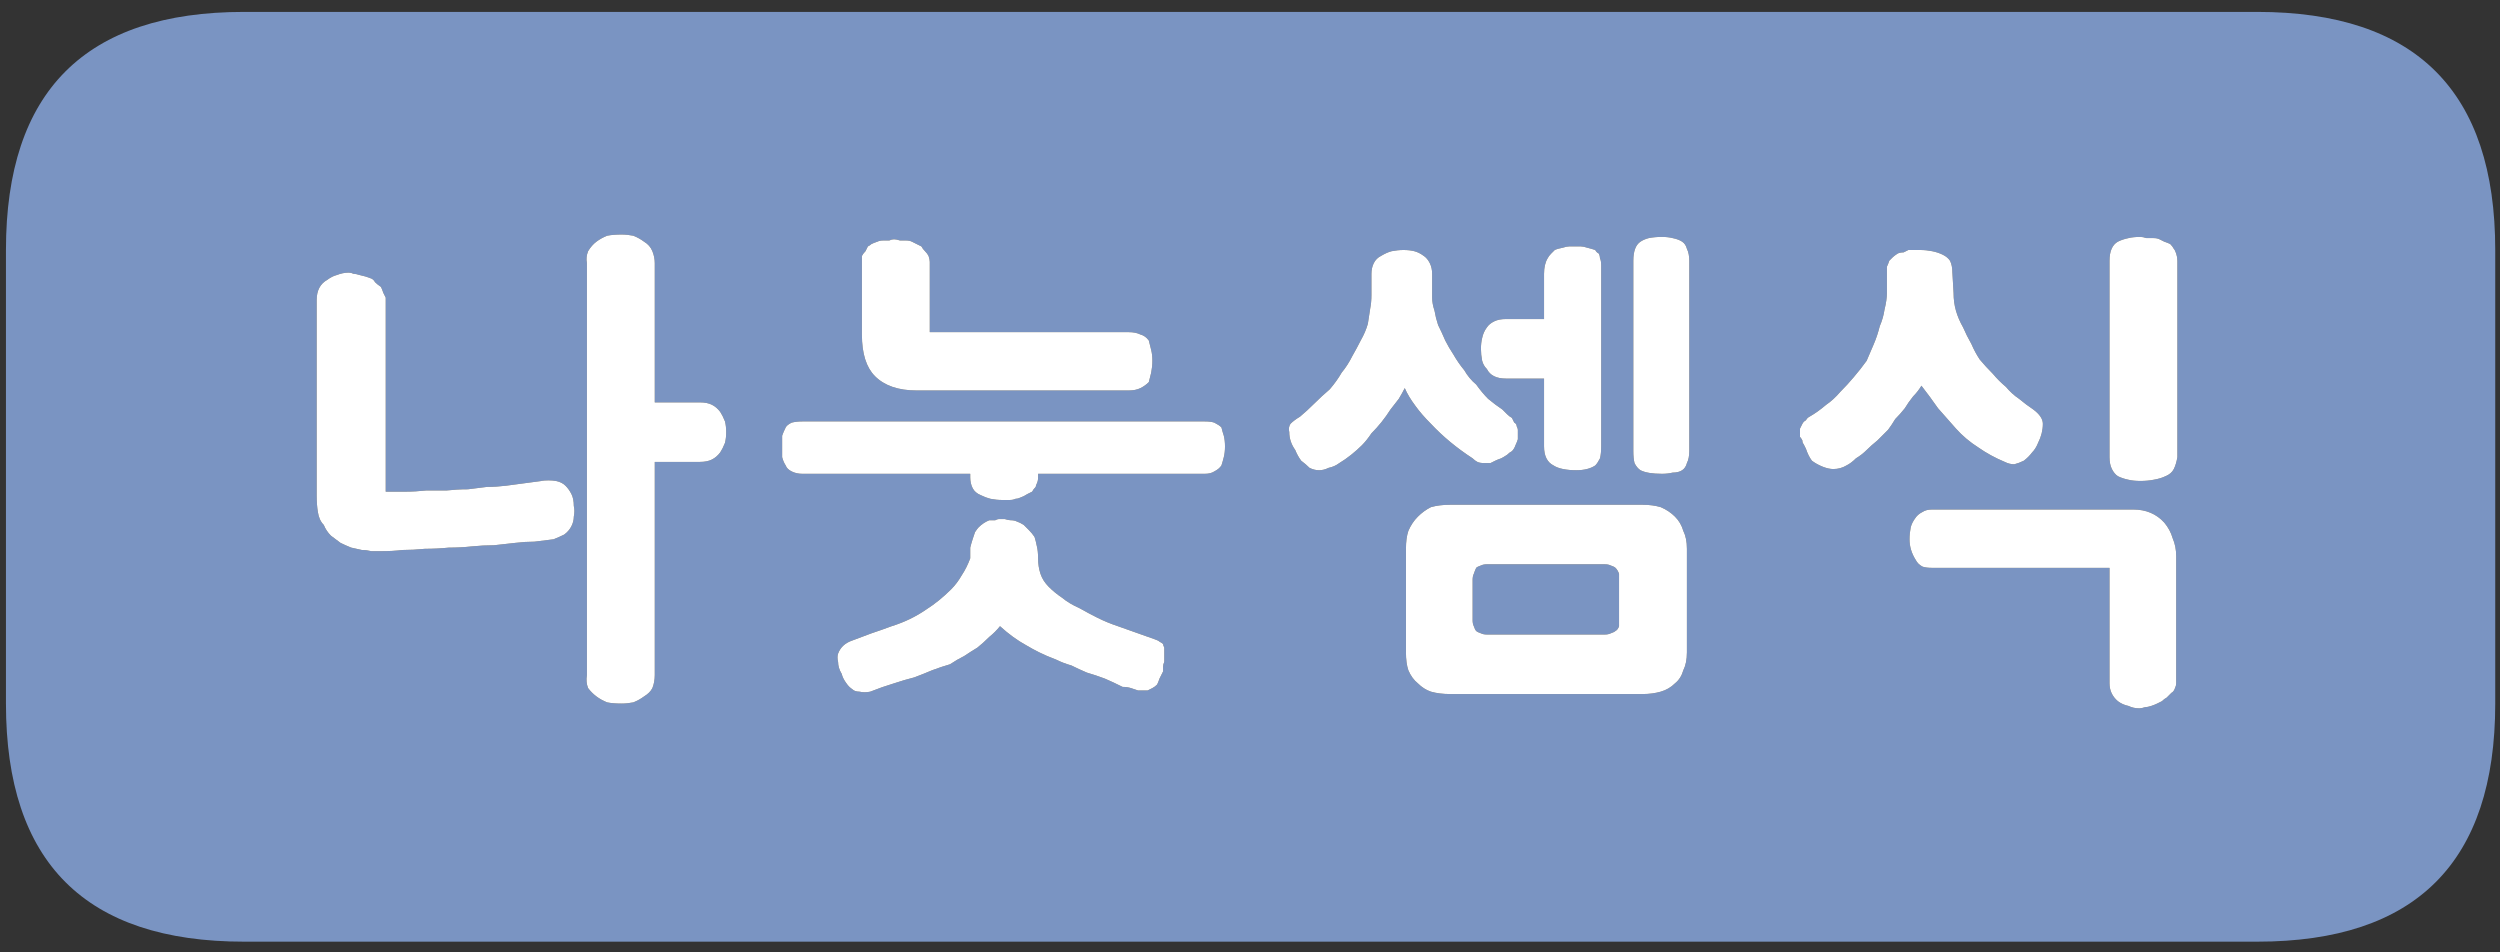 
<svg xmlns="http://www.w3.org/2000/svg" version="1.1" xmlns:xlink="http://www.w3.org/1999/xlink" preserveAspectRatio="none" x="0px" y="0px" width="105px" height="40px" viewBox="0 0 105 40">
<rect x="0" y="0" width="105" height="40" fill="#333333" stroke="none"/>
<defs>
<g id="Layer0_0_FILL">
<path fill="#7A94C2" stroke="none" d="
M 94.8 39.55
Q 104.8 39.55 104.8 29.55
L 104.8 10.5
Q 104.8 0.5 94.8 0.5
L 57.85 0.5 52.35 0.5 10.25 0.5
Q 0.25 0.5 0.25 10.5
L 0.25 29.55
Q 0.25 39.55 10.25 39.55
L 47.85 39.55 57.85 39.55 94.8 39.55
M 91.3 10.45
Q 91.35 10.5 91.4 10.65 91.45 10.8 91.45 10.95
L 91.45 19.2
Q 91.4 19.5 91.3 19.7 91.2 19.9 90.95 20 90.75 20.1 90.45 20.15 90.2 20.2 89.9 20.2 89.6 20.2 89.4 20.15 89.15 20.1 88.95 20 88.8 19.9 88.7 19.7 88.6 19.5 88.6 19.2
L 88.6 10.95
Q 88.6 10.35 88.95 10.15 89.15 10.05 89.4 10 89.6 9.95 89.9 9.95 90 9.95 90.15 10 90.3 10 90.45 10 90.6 10 90.7 10.05 90.8 10.1 90.9 10.15 91.05 10.2 91.15 10.25 91.25 10.35 91.3 10.45
M 81.6 10.7
Q 81.8 10.8 81.9 10.95 82 11.15 82 11.45
L 82.05 12.3
Q 82.05 12.7 82.15 13.05 82.25 13.4 82.45 13.75 82.6 14.1 82.8 14.45 82.95 14.8 83.15 15.1 83.4 15.4 83.7 15.7 83.95 16 84.25 16.25 84.5 16.55 84.8 16.75 85.1 17 85.4 17.2 85.6 17.35 85.7 17.5 85.8 17.65 85.8 17.8 85.8 18 85.75 18.2 85.7 18.4 85.6 18.6 85.5 18.85 85.35 19 85.2 19.2 85 19.35 84.8 19.45 84.6 19.5 84.4 19.5 84.2 19.4 83.6 19.15 83.1 18.8 82.55 18.45 82.15 18 81.75 17.55 81.4 17.15 81.05 16.65 80.7 16.2 80.55 16.45 80.35 16.65 80.15 16.9 80 17.15 79.8 17.4 79.6 17.6 79.45 17.85 79.3 18.05 79.05 18.3 78.85 18.5 78.6 18.7 78.4 18.9 78.2 19.1 77.95 19.25 77.75 19.45 77.55 19.55 77.3 19.7 77 19.7 76.8 19.7 76.55 19.6 76.3 19.5 76.1 19.35 75.95 19.15 75.85 18.85 75.8 18.75 75.75 18.65 75.7 18.6 75.7 18.5 75.65 18.4 75.6 18.35 75.6 18.25 75.6 18.15 75.6 18.05 75.6 18 75.65 17.9 75.7 17.8 75.75 17.7 75.85 17.65 75.9 17.55 76 17.5 76.35 17.3 76.7 17 77 16.8 77.3 16.45 77.6 16.15 77.85 15.85 78.15 15.5 78.4 15.15 78.55 14.8 78.7 14.45 78.85 14.1 78.95 13.7 79.1 13.35 79.15 13 79.25 12.6 79.25 12.3
L 79.25 11.45
Q 79.25 11.3 79.25 11.2 79.3 11.1 79.35 10.95 79.4 10.9 79.5 10.8 79.55 10.75 79.7 10.65 79.8 10.6 79.95 10.6 80.05 10.55 80.15 10.5 80.25 10.5 80.4 10.5 80.5 10.5 80.65 10.5 80.9 10.5 81.15 10.55 81.4 10.6 81.6 10.7
M 89.6 21.4
Q 90.4 21.4 90.9 21.95 91.15 22.25 91.25 22.6 91.4 22.95 91.4 23.35
L 91.4 28.7
Q 91.4 28.8 91.35 28.9 91.3 29.05 91.2 29.1 91.1 29.2 91 29.3 90.9 29.35 90.8 29.45 90.7 29.5 90.6 29.55 90.5 29.6 90.35 29.65 90.2 29.7 90.1 29.7 89.95 29.75 89.85 29.75 89.6 29.75 89.4 29.65 89.15 29.6 88.95 29.45 88.6 29.15 88.6 28.7
L 88.6 23.85 81.15 23.85
Q 80.9 23.85 80.75 23.8 80.55 23.7 80.45 23.5 80.2 23.1 80.2 22.65 80.2 22.4 80.25 22.15 80.3 21.95 80.45 21.75 80.55 21.6 80.75 21.5 80.9 21.4 81.15 21.4
L 89.6 21.4
M 65.3 10.5
Q 65.4 10.45 65.65 10.4 65.8 10.35 65.9 10.35 66.05 10.35 66.2 10.35 66.3 10.35 66.4 10.35 66.5 10.35 66.65 10.4 66.85 10.45 67 10.5 67.05 10.6 67.15 10.65 67.2 10.75 67.2 10.85 67.25 10.95 67.25 11.15 67.25 11.3 67.25 11.5
L 67.25 18.75
Q 67.25 19.05 67.2 19.25 67.1 19.45 67 19.55 66.85 19.65 66.65 19.7 66.45 19.75 66.2 19.75 65.9 19.75 65.65 19.7 65.4 19.65 65.25 19.55 65.05 19.45 64.95 19.25 64.85 19.05 64.85 18.75
L 64.85 15.9 63.25 15.9
Q 62.95 15.9 62.75 15.8 62.55 15.7 62.45 15.5 62.3 15.35 62.25 15.15 62.2 14.9 62.2 14.65 62.2 14.4 62.25 14.2 62.3 13.95 62.45 13.75 62.55 13.6 62.75 13.5 62.95 13.4 63.25 13.4
L 64.85 13.4 64.85 11.5
Q 64.85 11.1 65 10.85 65.05 10.75 65.15 10.65 65.2 10.6 65.3 10.5
M 68.9 10.15
Q 69.05 10.05 69.25 10 69.5 9.95 69.8 9.95 70.05 9.95 70.25 10 70.5 10.05 70.65 10.15 70.8 10.25 70.85 10.45 70.95 10.65 70.95 10.95
L 70.95 18.95
Q 70.95 19.25 70.85 19.45 70.8 19.65 70.65 19.75 70.5 19.85 70.25 19.85 70.05 19.9 69.8 19.9 69.2 19.9 68.9 19.75 68.75 19.65 68.65 19.45 68.6 19.25 68.6 18.95
L 68.6 10.95
Q 68.6 10.35 68.9 10.15
M 61.5 15.55
Q 61.7 15.9 62 16.15 62.25 16.5 62.5 16.75 62.8 17 63.1 17.2 63.2 17.3 63.3 17.4 63.4 17.5 63.5 17.55 63.55 17.65 63.6 17.75 63.7 17.8 63.7 17.9 63.75 18 63.75 18.05 63.75 18.15 63.75 18.25 63.75 18.35 63.75 18.45 63.7 18.6 63.65 18.7 63.6 18.85 63.5 18.95 63.4 19 63.3 19.1 63.15 19.2 63.05 19.25 62.9 19.3 62.8 19.35 62.7 19.4 62.6 19.45 62.45 19.45 62.35 19.45 62.15 19.45 62.05 19.4 61.95 19.35 61.85 19.25 60.85 18.6 60.1 17.8 59.7 17.4 59.45 17.05 59.15 16.65 59 16.3 58.9 16.5 58.75 16.75 58.6 16.95 58.4 17.2 58.05 17.75 57.6 18.2 57.4 18.5 57.2 18.7 57 18.9 56.75 19.1 56.5 19.3 56.25 19.45 56.05 19.6 55.8 19.65 55.6 19.75 55.4 19.75 55.2 19.75 55 19.65 54.85 19.5 54.65 19.35 54.5 19.15 54.4 18.9 54.15 18.55 54.15 18.15 54.1 17.95 54.2 17.8 54.35 17.65 54.6 17.5 54.9 17.25 55.2 16.95 55.5 16.65 55.85 16.35 56.15 16 56.35 15.65 56.6 15.35 56.8 14.95 57 14.6 57.15 14.3 57.35 13.95 57.45 13.6 57.5 13.25 57.55 12.95 57.6 12.7 57.6 12.4
L 57.6 11.5
Q 57.6 11.25 57.7 11.05 57.8 10.85 58 10.75 58.25 10.6 58.45 10.55 58.7 10.5 58.95 10.5 59.2 10.5 59.4 10.55 59.6 10.6 59.8 10.75 59.95 10.85 60.05 11.05 60.15 11.25 60.15 11.5
L 60.15 12.5
Q 60.15 12.75 60.25 13.05 60.3 13.35 60.4 13.65 60.55 13.95 60.7 14.3 60.85 14.6 61.05 14.9 61.25 15.25 61.5 15.55
M 69 21.2
Q 69.4 21.2 69.75 21.3 70.1 21.45 70.35 21.7 70.6 21.95 70.7 22.3 70.85 22.6 70.85 23.05
L 70.85 27.4
Q 70.85 27.85 70.7 28.15 70.6 28.5 70.35 28.7 70.1 28.95 69.75 29.05 69.4 29.15 69 29.15
L 60.9 29.15
Q 60.45 29.15 60.1 29.05 59.8 28.95 59.55 28.7 59.3 28.5 59.15 28.15 59.05 27.85 59.05 27.4
L 59.05 23.05
Q 59.05 22.6 59.15 22.3 59.3 21.95 59.55 21.7 59.8 21.45 60.1 21.3 60.45 21.2 60.9 21.2
L 69 21.2
M 48.25 14.3
Q 48.3 14.5 48.35 14.7 48.4 14.9 48.4 15.15 48.4 15.4 48.35 15.65 48.3 15.85 48.25 16.05 48.1 16.2 47.9 16.3 47.7 16.4 47.4 16.4
L 38.5 16.4
Q 37.35 16.4 36.75 15.8 36.2 15.25 36.2 14.05
L 36.2 11
Q 36.2 10.9 36.2 10.75 36.25 10.65 36.35 10.55 36.4 10.45 36.45 10.35 36.55 10.3 36.6 10.25 36.7 10.2 36.85 10.15 36.95 10.1 37.1 10.1 37.25 10.1 37.35 10.1 37.45 10.05 37.55 10.05 37.65 10.05 37.8 10.1 37.9 10.1 38.05 10.1 38.2 10.1 38.3 10.15 38.4 10.2 38.5 10.25 38.6 10.3 38.7 10.35 38.75 10.45 38.85 10.55 38.95 10.65 39 10.75 39.05 10.9 39.05 11
L 39.05 13.95 47.4 13.95
Q 47.7 13.95 47.9 14.05 48.1 14.1 48.25 14.3
M 43.5 20.45
Q 43.4 20.55 43.35 20.65 43.25 20.7 43.15 20.75 43 20.85 42.85 20.9 42.75 20.95 42.65 20.95 42.55 21 42.4 21 42.25 21 42.1 21 41.85 21 41.6 20.95 41.4 20.9 41.2 20.8 40.95 20.7 40.85 20.5 40.75 20.3 40.75 20.05
L 40.75 19.9 33.7 19.9
Q 33.45 19.9 33.25 19.8 33.05 19.7 33 19.55 32.9 19.4 32.85 19.2 32.85 19 32.85 18.75 32.85 18.5 32.85 18.3 32.9 18.15 33 17.95 33.05 17.85 33.25 17.75 33.45 17.7 33.7 17.7
L 50.6 17.7
Q 50.85 17.7 51 17.75 51.2 17.85 51.3 17.95 51.35 18.15 51.4 18.3 51.45 18.5 51.45 18.75 51.45 19 51.4 19.2 51.35 19.4 51.3 19.55 51.2 19.7 51 19.8 50.85 19.9 50.6 19.9
L 43.6 19.9 43.6 20.05
Q 43.6 20.2 43.55 20.3 43.5 20.4 43.5 20.45
M 41.8 21.85
Q 41.9 21.8 41.95 21.8 42.05 21.8 42.2 21.8 42.35 21.85 42.45 21.85 42.6 21.85 42.7 21.9 42.85 21.95 43 22.05 43.1 22.15 43.2 22.25 43.35 22.4 43.45 22.55 43.5 22.7 43.55 22.95 43.6 23.15 43.6 23.45 43.6 23.8 43.7 24.1 43.8 24.4 44.05 24.65 44.3 24.9 44.6 25.1 44.9 25.35 45.35 25.55 45.7 25.75 46.1 25.95 46.5 26.15 46.95 26.3 47.8 26.6 48.5 26.85 48.65 26.9 48.7 26.95 48.8 27 48.85 27.05 48.85 27.1 48.9 27.2 48.9 27.3 48.9 27.4 48.9 27.45 48.9 27.55 48.9 27.7 48.9 27.8 48.85 27.9 48.85 28 48.85 28.1 48.85 28.2 48.75 28.4 48.7 28.5 48.65 28.65 48.6 28.75 48.5 28.85 48.4 28.9 48.3 28.95 48.2 29 48.1 29 48 29 47.9 29 47.8 29 47.65 28.95 47.5 28.9 47.35 28.85 47.15 28.85 46.75 28.65 46.4 28.5 46 28.35 45.65 28.25 45.3 28.1 45 27.95 44.65 27.85 44.35 27.7 43.95 27.55 43.65 27.4 43.35 27.25 43.1 27.1 42.55 26.8 42 26.3 41.8 26.55 41.55 26.75 41.3 27 41.05 27.2 40.8 27.35 40.5 27.55 40.2 27.7 39.9 27.9 39.55 28 39.15 28.15 38.8 28.3 38.4 28.45 38 28.55 37.55 28.7 37.05 28.85 36.55 29.05 36.3 29.1 36.1 29.05 35.9 29.05 35.8 28.95 35.65 28.85 35.55 28.7 35.4 28.5 35.35 28.3 35.2 28.05 35.2 27.8 35.15 27.6 35.2 27.45 35.35 27.05 35.8 26.9 36.2 26.75 36.6 26.6 37.05 26.45 37.45 26.3 38.25 26.05 38.9 25.6 39.45 25.25 39.95 24.75 40.2 24.5 40.4 24.15 40.6 23.85 40.75 23.45 40.75 23.2 40.75 23 40.8 22.8 40.85 22.65 40.9 22.5 40.95 22.35 41.05 22.2 41.1 22.15 41.3 21.95 41.55 21.85 41.7 21.85 41.8 21.85
M 25.05 10.15
Q 25.25 10 25.5 9.9 25.75 9.85 26.1 9.85 26.35 9.85 26.6 9.9 26.85 10 27.05 10.15 27.3 10.3 27.4 10.55 27.5 10.8 27.5 11.05
L 27.5 16.9 29.4 16.9
Q 29.7 16.9 29.9 17 30.1 17.1 30.25 17.3 30.35 17.45 30.45 17.7 30.5 17.9 30.5 18.15 30.5 18.4 30.45 18.6 30.35 18.85 30.25 19 30.1 19.2 29.9 19.3 29.7 19.4 29.4 19.4
L 27.5 19.4 27.5 28.35
Q 27.5 28.65 27.4 28.9 27.3 29.1 27.05 29.25 26.85 29.4 26.6 29.5 26.35 29.55 26.1 29.55 25.75 29.55 25.5 29.5 25.25 29.4 25.05 29.25 24.85 29.1 24.7 28.9 24.6 28.65 24.65 28.35
L 24.65 11.05
Q 24.6 10.8 24.7 10.55 24.85 10.3 25.05 10.15
M 23.35 20.2
Q 23.6 20.25 23.75 20.4 23.9 20.55 24 20.75 24.1 20.95 24.1 21.25 24.15 21.45 24.1 21.7 24.1 21.9 24 22.1 23.9 22.3 23.7 22.45 23.5 22.55 23.25 22.65 22.85 22.7 22.45 22.75 22.05 22.75 21.65 22.8 21.2 22.85 20.75 22.9 20.3 22.9 19.8 22.95 19.35 23 18.85 23 18.35 23.05 17.85 23.05 17.35 23.1 16.9 23.1 16.5 23.15 16 23.15
L 15.95 23.15
Q 15.8 23.15 15.6 23.15 15.4 23.1 15.2 23.1 14.95 23.05 14.75 23 14.5 22.9 14.3 22.8 14.1 22.65 13.9 22.5 13.7 22.3 13.6 22.05 13.4 21.85 13.35 21.5 13.3 21.2 13.3 20.8
L 13.3 12.6
Q 13.3 12 13.75 11.75 13.95 11.6 14.15 11.55 14.4 11.45 14.65 11.45 14.75 11.45 14.85 11.5 14.95 11.5 15.1 11.55 15.35 11.6 15.6 11.7 15.7 11.75 15.75 11.85 15.85 11.95 16 12.05 16.05 12.15 16.1 12.3 16.15 12.4 16.2 12.5
L 16.2 20.65
Q 16.6 20.65 17 20.65 17.45 20.65 17.9 20.6 18.35 20.6 18.75 20.6 19.2 20.55 19.65 20.55 20.05 20.5 20.45 20.45 20.85 20.45 21.25 20.4 21.65 20.35 22 20.3 22.4 20.25 22.75 20.2
L 22.7 20.2
Q 23.05 20.15 23.35 20.2
M 62.45 23.7
Q 62.3 23.7 62.2 23.75 62.05 23.8 62 23.85 61.95 23.95 61.9 24.1 61.85 24.2 61.85 24.35
L 61.85 26.05
Q 61.85 26.2 61.9 26.3 61.95 26.45 62 26.5 62.05 26.55 62.2 26.6 62.3 26.65 62.45 26.65
L 67.4 26.65
Q 67.55 26.65 67.65 26.6 67.8 26.55 67.85 26.5 67.95 26.45 68 26.3 68 26.2 68 26.05
L 68 24.35
Q 68 24.2 68 24.1 67.95 23.95 67.85 23.85 67.8 23.8 67.65 23.75 67.55 23.7 67.4 23.7
L 62.45 23.7 Z"/>

<path fill="#FFFFFF" stroke="none" d="
M 23.75 20.4
Q 23.6 20.25 23.35 20.2 23.05 20.15 22.7 20.2
L 22.75 20.2
Q 22.4 20.25 22 20.3 21.65 20.35 21.25 20.4 20.85 20.45 20.45 20.45 20.05 20.5 19.65 20.55 19.2 20.55 18.75 20.6 18.35 20.6 17.9 20.6 17.45 20.65 17 20.65 16.6 20.65 16.2 20.65
L 16.2 12.5
Q 16.15 12.4 16.1 12.3 16.05 12.15 16 12.05 15.85 11.95 15.75 11.85 15.7 11.75 15.6 11.7 15.35 11.6 15.1 11.55 14.95 11.5 14.85 11.5 14.75 11.45 14.65 11.45 14.4 11.45 14.15 11.55 13.95 11.6 13.75 11.75 13.3 12 13.3 12.6
L 13.3 20.8
Q 13.3 21.2 13.35 21.5 13.4 21.85 13.6 22.05 13.7 22.3 13.9 22.5 14.1 22.65 14.3 22.8 14.5 22.9 14.75 23 14.95 23.05 15.2 23.1 15.4 23.1 15.6 23.15 15.8 23.15 15.95 23.15
L 16 23.15
Q 16.5 23.15 16.9 23.1 17.35 23.1 17.85 23.05 18.35 23.05 18.85 23 19.35 23 19.8 22.95 20.3 22.9 20.75 22.9 21.2 22.85 21.65 22.8 22.05 22.75 22.45 22.75 22.85 22.7 23.25 22.65 23.5 22.55 23.7 22.45 23.9 22.3 24 22.1 24.1 21.9 24.1 21.7 24.15 21.45 24.1 21.25 24.1 20.95 24 20.75 23.9 20.55 23.75 20.4
M 25.5 9.9
Q 25.25 10 25.05 10.15 24.85 10.3 24.7 10.55 24.6 10.8 24.65 11.05
L 24.65 28.35
Q 24.6 28.65 24.7 28.9 24.85 29.1 25.05 29.25 25.25 29.4 25.5 29.5 25.75 29.55 26.1 29.55 26.35 29.55 26.6 29.5 26.85 29.4 27.05 29.25 27.3 29.1 27.4 28.9 27.5 28.65 27.5 28.35
L 27.5 19.4 29.4 19.4
Q 29.7 19.4 29.9 19.3 30.1 19.2 30.25 19 30.35 18.85 30.45 18.6 30.5 18.4 30.5 18.15 30.5 17.9 30.45 17.7 30.35 17.45 30.25 17.3 30.1 17.1 29.9 17 29.7 16.9 29.4 16.9
L 27.5 16.9 27.5 11.05
Q 27.5 10.8 27.4 10.55 27.3 10.3 27.05 10.15 26.85 10 26.6 9.9 26.35 9.85 26.1 9.85 25.75 9.85 25.5 9.9
M 41.95 21.8
Q 41.9 21.8 41.8 21.85 41.7 21.85 41.55 21.85 41.3 21.95 41.1 22.15 41.05 22.2 40.95 22.35 40.9 22.5 40.85 22.65 40.8 22.8 40.75 23 40.75 23.2 40.75 23.45 40.6 23.85 40.4 24.15 40.2 24.5 39.95 24.75 39.45 25.25 38.9 25.6 38.25 26.05 37.45 26.3 37.05 26.45 36.6 26.6 36.2 26.75 35.8 26.9 35.35 27.05 35.2 27.45 35.15 27.6 35.2 27.8 35.2 28.05 35.35 28.3 35.4 28.5 35.55 28.7 35.65 28.85 35.8 28.95 35.9 29.05 36.1 29.05 36.3 29.1 36.55 29.05 37.05 28.85 37.55 28.7 38 28.55 38.4 28.45 38.8 28.3 39.15 28.15 39.55 28 39.9 27.9 40.2 27.7 40.5 27.55 40.8 27.35 41.05 27.2 41.3 27 41.55 26.75 41.8 26.55 42 26.3 42.55 26.8 43.1 27.1 43.35 27.25 43.65 27.4 43.95 27.55 44.35 27.7 44.65 27.85 45 27.95 45.3 28.1 45.65 28.25 46 28.35 46.4 28.5 46.75 28.65 47.15 28.85 47.35 28.85 47.5 28.9 47.65 28.95 47.8 29 47.9 29 48 29 48.1 29 48.2 29 48.3 28.95 48.4 28.9 48.5 28.85 48.6 28.75 48.65 28.65 48.7 28.5 48.75 28.4 48.85 28.2 48.85 28.1 48.85 28 48.85 27.9 48.9 27.8 48.9 27.7 48.9 27.55 48.9 27.45 48.9 27.4 48.9 27.3 48.9 27.2 48.85 27.1 48.85 27.05 48.8 27 48.7 26.95 48.65 26.9 48.5 26.85 47.8 26.6 46.95 26.3 46.5 26.15 46.1 25.95 45.7 25.75 45.35 25.55 44.9 25.35 44.6 25.1 44.3 24.9 44.05 24.65 43.8 24.4 43.7 24.1 43.6 23.8 43.6 23.45 43.6 23.15 43.55 22.95 43.5 22.7 43.45 22.55 43.35 22.4 43.2 22.25 43.1 22.15 43 22.05 42.85 21.95 42.7 21.9 42.6 21.85 42.45 21.85 42.35 21.85 42.2 21.8 42.05 21.8 41.95 21.8
M 43.35 20.65
Q 43.4 20.55 43.5 20.45 43.5 20.4 43.55 20.3 43.6 20.2 43.6 20.05
L 43.6 19.9 50.6 19.9
Q 50.85 19.9 51 19.8 51.2 19.7 51.3 19.55 51.35 19.4 51.4 19.2 51.45 19 51.45 18.75 51.45 18.5 51.4 18.3 51.35 18.15 51.3 17.95 51.2 17.85 51 17.75 50.85 17.7 50.6 17.7
L 33.7 17.7
Q 33.45 17.7 33.25 17.75 33.05 17.85 33 17.95 32.9 18.15 32.85 18.3 32.85 18.5 32.85 18.75 32.85 19 32.85 19.2 32.9 19.4 33 19.55 33.05 19.7 33.25 19.8 33.45 19.9 33.7 19.9
L 40.75 19.9 40.75 20.05
Q 40.75 20.3 40.85 20.5 40.95 20.7 41.2 20.8 41.4 20.9 41.6 20.95 41.85 21 42.1 21 42.25 21 42.4 21 42.55 21 42.65 20.95 42.75 20.95 42.85 20.9 43 20.85 43.15 20.75 43.25 20.7 43.35 20.65
M 48.35 14.7
Q 48.3 14.5 48.25 14.3 48.1 14.1 47.9 14.05 47.7 13.95 47.4 13.95
L 39.05 13.95 39.05 11
Q 39.05 10.9 39 10.75 38.95 10.65 38.85 10.55 38.75 10.45 38.7 10.35 38.6 10.3 38.5 10.25 38.4 10.2 38.3 10.15 38.2 10.1 38.05 10.1 37.9 10.1 37.8 10.1 37.65 10.05 37.55 10.05 37.45 10.05 37.35 10.1 37.25 10.1 37.1 10.1 36.95 10.1 36.85 10.15 36.7 10.2 36.6 10.25 36.55 10.3 36.45 10.35 36.4 10.45 36.35 10.55 36.25 10.65 36.2 10.75 36.2 10.9 36.2 11
L 36.2 14.05
Q 36.2 15.25 36.75 15.8 37.35 16.4 38.5 16.4
L 47.4 16.4
Q 47.7 16.4 47.9 16.3 48.1 16.2 48.25 16.05 48.3 15.85 48.35 15.65 48.4 15.4 48.4 15.15 48.4 14.9 48.35 14.7
M 69.75 21.3
Q 69.4 21.2 69 21.2
L 60.9 21.2
Q 60.45 21.2 60.1 21.3 59.8 21.45 59.55 21.7 59.3 21.95 59.15 22.3 59.05 22.6 59.05 23.05
L 59.05 27.4
Q 59.05 27.85 59.15 28.15 59.3 28.5 59.55 28.7 59.8 28.95 60.1 29.05 60.45 29.15 60.9 29.15
L 69 29.15
Q 69.4 29.15 69.75 29.05 70.1 28.95 70.35 28.7 70.6 28.5 70.7 28.15 70.85 27.85 70.85 27.4
L 70.85 23.05
Q 70.85 22.6 70.7 22.3 70.6 21.95 70.35 21.7 70.1 21.45 69.75 21.3
M 62.2 23.75
Q 62.3 23.7 62.45 23.7
L 67.4 23.7
Q 67.55 23.7 67.65 23.75 67.8 23.8 67.85 23.85 67.95 23.95 68 24.1 68 24.2 68 24.35
L 68 26.05
Q 68 26.2 68 26.3 67.95 26.45 67.85 26.5 67.8 26.55 67.65 26.6 67.55 26.65 67.4 26.65
L 62.45 26.65
Q 62.3 26.65 62.2 26.6 62.05 26.55 62 26.5 61.95 26.45 61.9 26.3 61.85 26.2 61.85 26.05
L 61.85 24.35
Q 61.85 24.2 61.9 24.1 61.95 23.95 62 23.85 62.05 23.8 62.2 23.75
M 62 16.15
Q 61.7 15.9 61.5 15.55 61.25 15.25 61.05 14.9 60.85 14.6 60.7 14.3 60.55 13.95 60.4 13.65 60.3 13.35 60.25 13.05 60.15 12.75 60.15 12.5
L 60.15 11.5
Q 60.15 11.25 60.05 11.05 59.95 10.85 59.8 10.75 59.6 10.6 59.4 10.55 59.2 10.5 58.95 10.5 58.7 10.5 58.45 10.55 58.25 10.6 58 10.75 57.8 10.85 57.7 11.05 57.6 11.25 57.6 11.5
L 57.6 12.4
Q 57.6 12.7 57.55 12.95 57.5 13.25 57.45 13.6 57.35 13.95 57.15 14.3 57 14.6 56.8 14.95 56.6 15.35 56.35 15.65 56.15 16 55.85 16.35 55.5 16.65 55.2 16.95 54.9 17.25 54.6 17.5 54.35 17.65 54.2 17.8 54.1 17.95 54.15 18.15 54.15 18.55 54.4 18.9 54.5 19.15 54.65 19.35 54.85 19.5 55 19.65 55.2 19.75 55.4 19.75 55.6 19.75 55.8 19.65 56.05 19.6 56.25 19.45 56.5 19.3 56.75 19.1 57 18.9 57.2 18.7 57.4 18.5 57.6 18.2 58.05 17.75 58.4 17.2 58.6 16.95 58.75 16.75 58.9 16.5 59 16.3 59.15 16.65 59.45 17.05 59.7 17.4 60.1 17.8 60.85 18.6 61.85 19.25 61.95 19.35 62.05 19.4 62.15 19.45 62.35 19.45 62.45 19.45 62.6 19.45 62.7 19.4 62.8 19.35 62.9 19.3 63.05 19.25 63.15 19.2 63.3 19.1 63.4 19 63.5 18.95 63.6 18.85 63.65 18.7 63.7 18.6 63.75 18.45 63.75 18.35 63.75 18.25 63.75 18.15 63.75 18.05 63.75 18 63.7 17.9 63.7 17.8 63.6 17.75 63.55 17.65 63.5 17.55 63.4 17.5 63.3 17.4 63.2 17.3 63.1 17.2 62.8 17 62.5 16.75 62.25 16.5 62 16.15
M 69.25 10
Q 69.05 10.05 68.9 10.15 68.6 10.35 68.6 10.95
L 68.6 18.95
Q 68.6 19.25 68.65 19.45 68.75 19.65 68.9 19.75 69.2 19.9 69.8 19.9 70.05 19.9 70.25 19.85 70.5 19.85 70.65 19.75 70.8 19.65 70.85 19.45 70.95 19.25 70.95 18.95
L 70.95 10.95
Q 70.95 10.65 70.85 10.45 70.8 10.25 70.65 10.15 70.5 10.05 70.25 10 70.05 9.95 69.8 9.95 69.5 9.95 69.25 10
M 65.65 10.4
Q 65.4 10.45 65.3 10.5 65.2 10.6 65.15 10.65 65.05 10.75 65 10.85 64.85 11.1 64.85 11.5
L 64.85 13.4 63.25 13.4
Q 62.95 13.4 62.75 13.5 62.55 13.6 62.45 13.75 62.3 13.95 62.25 14.2 62.2 14.4 62.2 14.65 62.2 14.9 62.25 15.15 62.3 15.35 62.45 15.5 62.55 15.7 62.75 15.8 62.95 15.9 63.25 15.9
L 64.85 15.9 64.85 18.75
Q 64.85 19.05 64.95 19.25 65.05 19.45 65.25 19.55 65.4 19.65 65.65 19.7 65.9 19.75 66.2 19.75 66.45 19.75 66.65 19.7 66.85 19.65 67 19.55 67.1 19.45 67.2 19.25 67.25 19.05 67.25 18.75
L 67.25 11.5
Q 67.25 11.3 67.25 11.15 67.25 10.95 67.2 10.85 67.2 10.75 67.15 10.65 67.05 10.6 67 10.5 66.85 10.45 66.65 10.4 66.5 10.35 66.4 10.35 66.3 10.35 66.2 10.35 66.05 10.35 65.9 10.35 65.8 10.35 65.65 10.4
M 90.9 21.95
Q 90.4 21.4 89.6 21.4
L 81.15 21.4
Q 80.9 21.4 80.75 21.5 80.55 21.6 80.45 21.75 80.3 21.95 80.25 22.15 80.2 22.4 80.2 22.65 80.2 23.1 80.45 23.5 80.55 23.7 80.75 23.8 80.9 23.85 81.15 23.85
L 88.6 23.85 88.6 28.7
Q 88.6 29.15 88.95 29.45 89.15 29.6 89.4 29.65 89.6 29.75 89.85 29.75 89.95 29.75 90.1 29.7 90.2 29.7 90.35 29.65 90.5 29.6 90.6 29.55 90.7 29.5 90.8 29.45 90.9 29.35 91 29.3 91.1 29.2 91.2 29.1 91.3 29.05 91.35 28.9 91.4 28.8 91.4 28.7
L 91.4 23.35
Q 91.4 22.95 91.25 22.6 91.15 22.25 90.9 21.95
M 81.9 10.95
Q 81.8 10.8 81.6 10.7 81.4 10.6 81.15 10.55 80.9 10.5 80.65 10.5 80.5 10.5 80.4 10.5 80.25 10.5 80.15 10.5 80.05 10.55 79.95 10.6 79.8 10.6 79.7 10.65 79.55 10.75 79.5 10.8 79.4 10.9 79.35 10.95 79.3 11.1 79.25 11.2 79.25 11.3 79.25 11.45
L 79.25 12.3
Q 79.25 12.6 79.15 13 79.1 13.35 78.95 13.7 78.85 14.1 78.7 14.45 78.55 14.8 78.4 15.15 78.15 15.5 77.85 15.85 77.6 16.15 77.3 16.45 77 16.8 76.7 17 76.35 17.3 76 17.5 75.9 17.55 75.85 17.65 75.75 17.7 75.7 17.8 75.65 17.9 75.6 18 75.6 18.05 75.6 18.15 75.6 18.25 75.6 18.35 75.65 18.4 75.7 18.5 75.7 18.6 75.75 18.65 75.8 18.75 75.85 18.85 75.95 19.15 76.1 19.35 76.3 19.5 76.55 19.6 76.8 19.7 77 19.7 77.3 19.7 77.55 19.55 77.75 19.45 77.95 19.25 78.2 19.1 78.4 18.9 78.6 18.7 78.85 18.5 79.05 18.3 79.3 18.05 79.45 17.85 79.6 17.6 79.8 17.4 80 17.15 80.15 16.9 80.35 16.65 80.55 16.45 80.7 16.2 81.05 16.65 81.4 17.15 81.75 17.55 82.15 18 82.55 18.45 83.1 18.8 83.6 19.15 84.2 19.4 84.4 19.5 84.6 19.5 84.8 19.45 85 19.35 85.2 19.2 85.35 19 85.5 18.85 85.6 18.6 85.7 18.4 85.75 18.2 85.8 18 85.8 17.8 85.8 17.65 85.7 17.5 85.6 17.35 85.4 17.2 85.1 17 84.8 16.75 84.5 16.55 84.25 16.25 83.95 16 83.7 15.7 83.4 15.4 83.15 15.1 82.95 14.8 82.8 14.45 82.6 14.1 82.45 13.75 82.25 13.4 82.15 13.05 82.05 12.7 82.05 12.3
L 82 11.45
Q 82 11.15 81.9 10.95
M 91.4 10.65
Q 91.35 10.5 91.3 10.45 91.25 10.35 91.15 10.25 91.05 10.2 90.9 10.15 90.8 10.1 90.7 10.05 90.6 10 90.45 10 90.3 10 90.15 10 90 9.95 89.9 9.95 89.6 9.95 89.4 10 89.15 10.05 88.95 10.15 88.6 10.35 88.6 10.95
L 88.6 19.2
Q 88.6 19.5 88.7 19.7 88.8 19.9 88.95 20 89.15 20.1 89.4 20.15 89.6 20.2 89.9 20.2 90.2 20.2 90.45 20.15 90.75 20.1 90.95 20 91.2 19.9 91.3 19.7 91.4 19.5 91.45 19.2
L 91.45 10.95
Q 91.45 10.8 91.4 10.65 Z"/>
</g>
</defs>

<g transform="matrix( 1, 0, 0, 1, 0,0) ">
<use xlink:href="#Layer0_0_FILL"/>
</g>
</svg>
